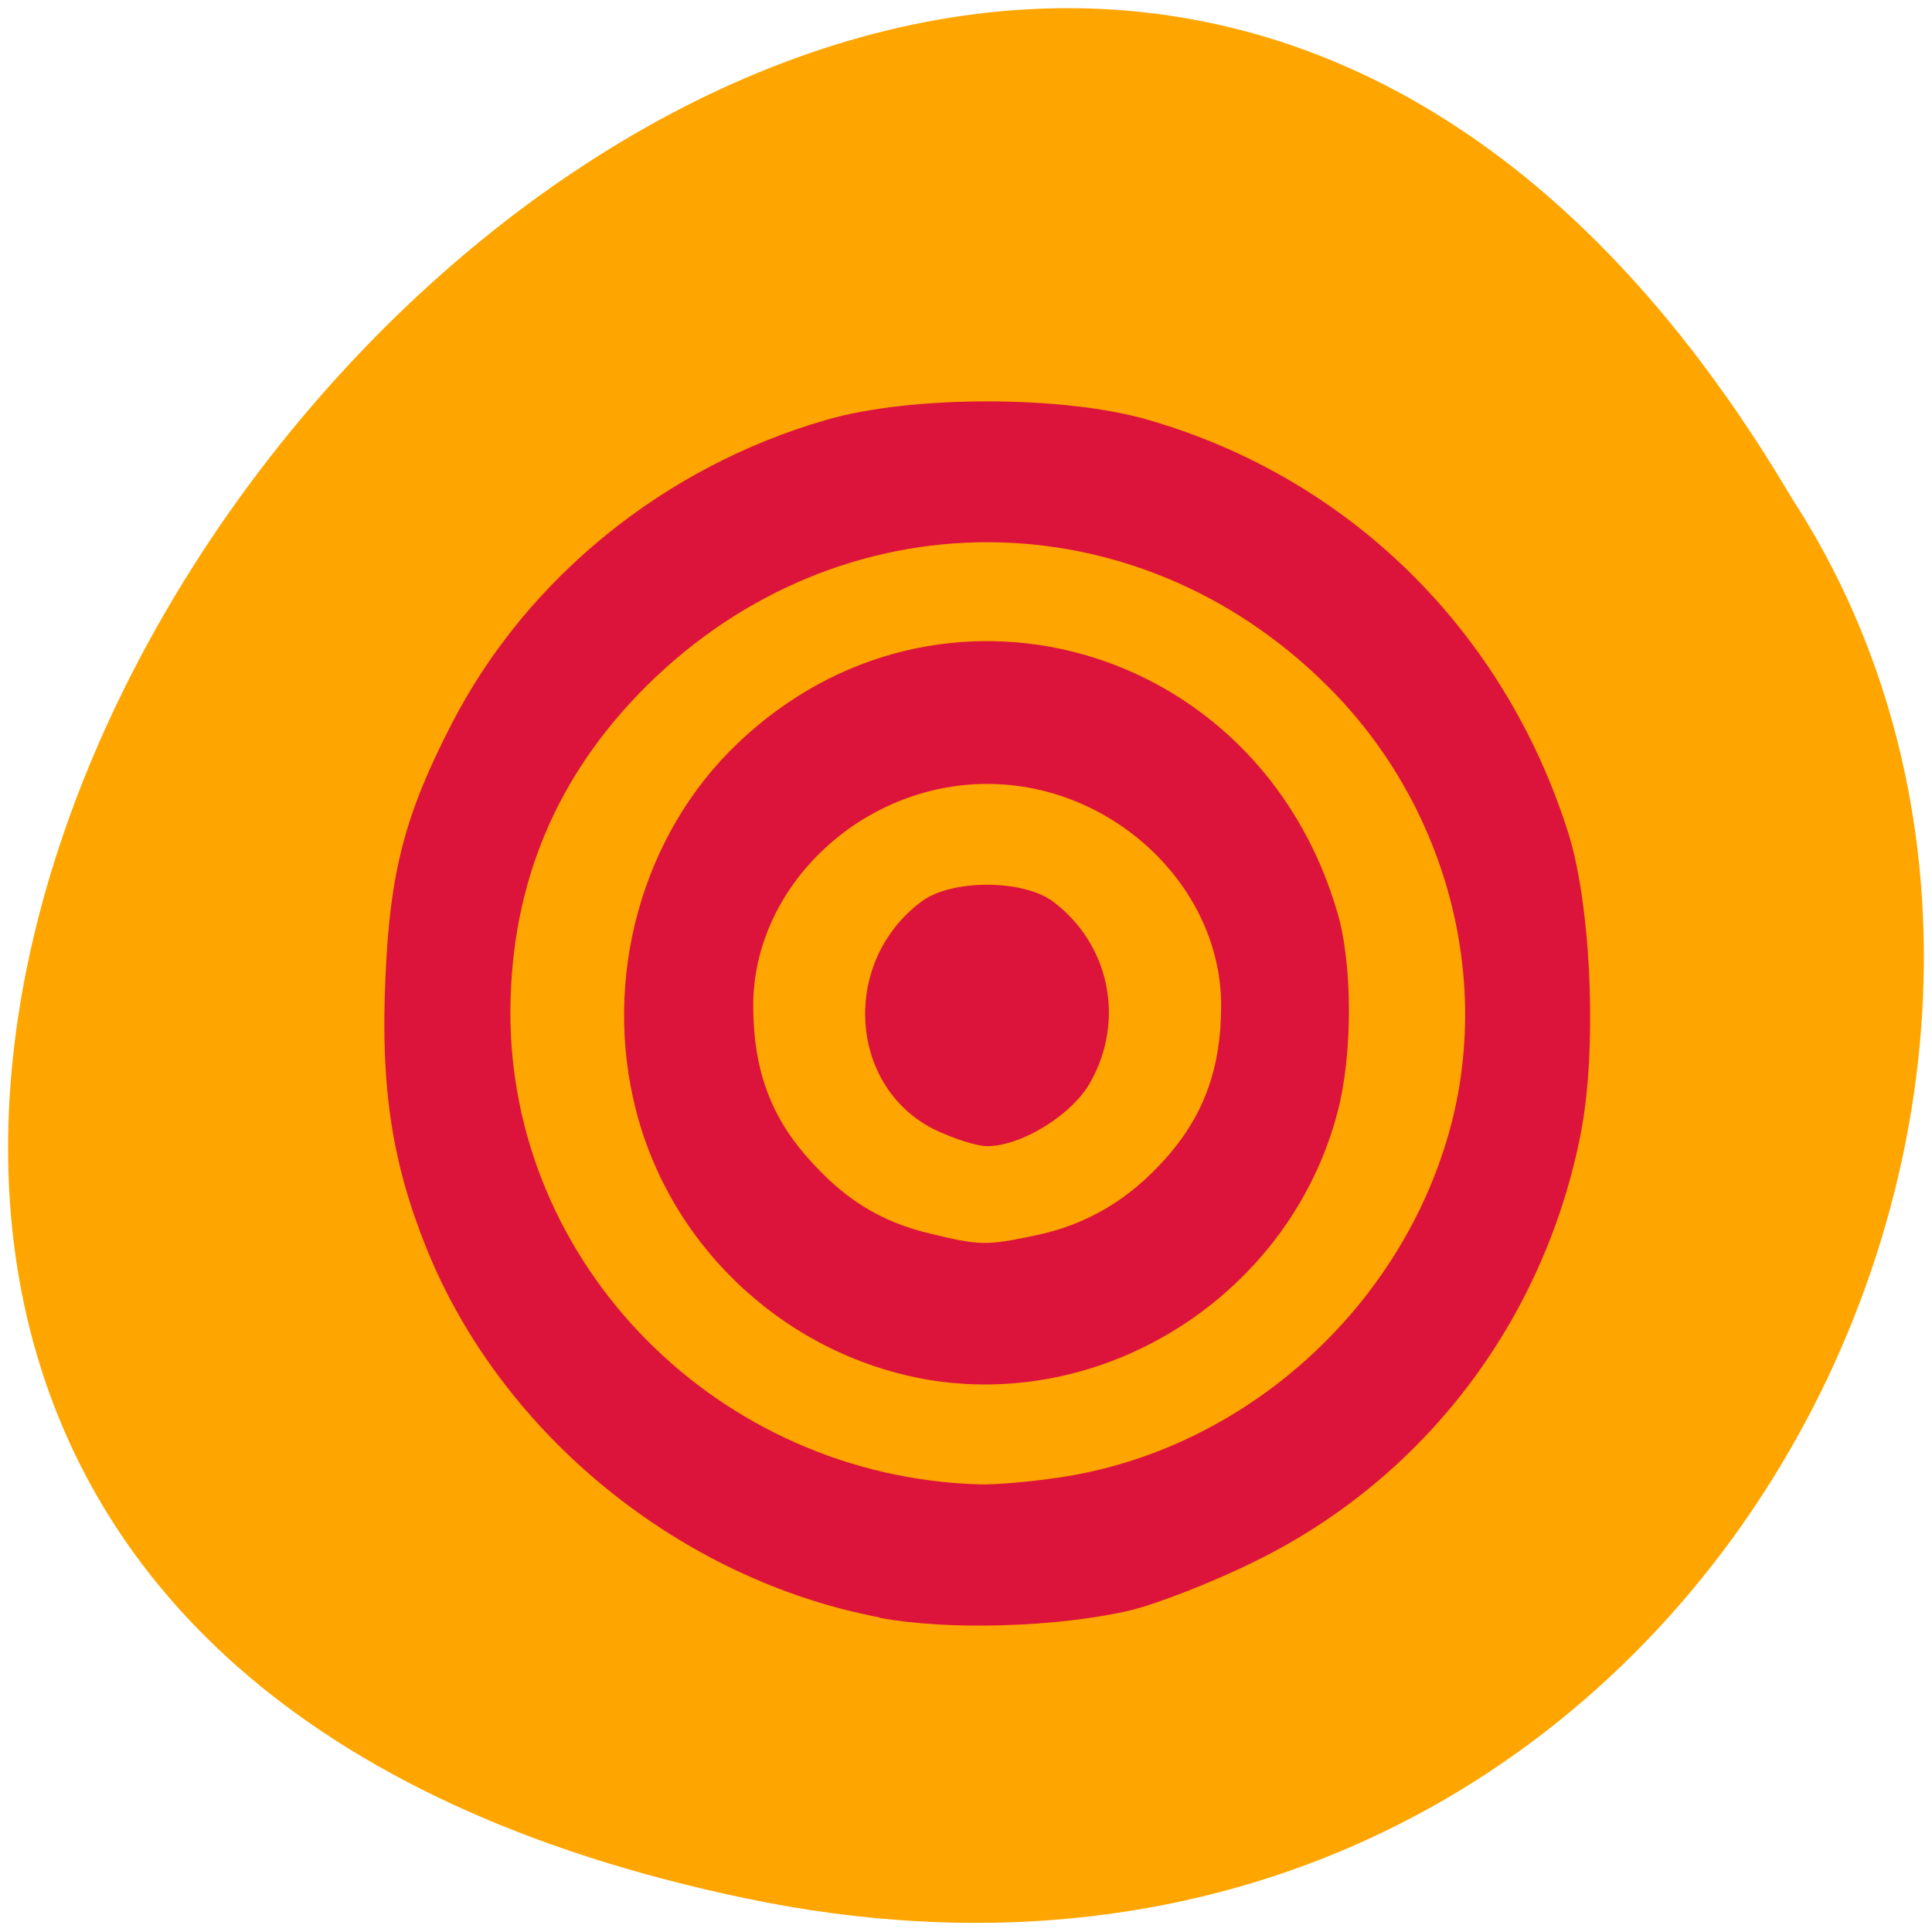 
<svg xmlns="http://www.w3.org/2000/svg" xmlns:xlink="http://www.w3.org/1999/xlink" width="16px" height="16px" viewBox="0 0 16 16" version="1.1">
<g id="surface1">
<path style=" stroke:none;fill-rule:nonzero;fill:rgb(100%,64.706%,0%);fill-opacity:1;" d="M 6.184 15.723 C -8.684 12.629 7.277 -8.672 14.836 4.121 C 18.074 9.094 13.832 17.316 6.184 15.723 Z M 6.184 15.723 "/>
<path style=" stroke:none;fill-rule:nonzero;fill:rgb(86.275%,7.843%,23.529%);fill-opacity:1;" d="M 7.285 13.395 C 5.637 13.082 4.164 11.887 3.539 10.355 C 3.25 9.645 3.152 9.02 3.191 8.121 C 3.227 7.223 3.352 6.746 3.746 5.984 C 4.367 4.785 5.504 3.863 6.844 3.477 C 7.543 3.273 8.809 3.273 9.508 3.477 C 11.172 3.957 12.457 5.219 12.988 6.898 C 13.18 7.508 13.23 8.715 13.086 9.414 C 12.777 10.949 11.793 12.238 10.41 12.922 C 10.059 13.098 9.586 13.281 9.363 13.336 C 8.758 13.477 7.852 13.504 7.285 13.398 Z M 8.758 12.238 C 10.305 12.016 11.625 10.824 12.02 9.305 C 12.348 8.035 11.953 6.633 10.992 5.68 C 9.398 4.094 6.953 4.094 5.355 5.68 C 4.609 6.422 4.234 7.312 4.227 8.367 C 4.215 10.477 5.953 12.23 8.113 12.293 C 8.23 12.297 8.523 12.273 8.758 12.238 Z M 7.707 11.43 C 6.539 11.238 5.57 10.359 5.27 9.207 C 4.984 8.109 5.312 6.914 6.109 6.156 C 7.77 4.57 10.418 5.312 11.074 7.551 C 11.203 7.98 11.203 8.73 11.078 9.207 C 10.691 10.691 9.203 11.668 7.707 11.43 Z M 8.562 10.234 C 9 10.145 9.355 9.934 9.664 9.582 C 9.973 9.23 10.113 8.84 10.113 8.328 C 10.113 7.34 9.215 6.492 8.176 6.492 C 7.133 6.492 6.238 7.34 6.238 8.328 C 6.238 8.84 6.375 9.23 6.68 9.578 C 6.988 9.93 7.289 10.117 7.699 10.215 C 8.113 10.316 8.168 10.316 8.562 10.234 Z M 7.734 9.352 C 7.023 8.992 6.965 7.961 7.633 7.465 C 7.879 7.281 8.469 7.281 8.719 7.465 C 9.188 7.816 9.32 8.445 9.031 8.961 C 8.883 9.23 8.461 9.492 8.176 9.492 C 8.086 9.492 7.887 9.426 7.734 9.352 Z M 7.734 9.352 "/>
</g>
</svg>
